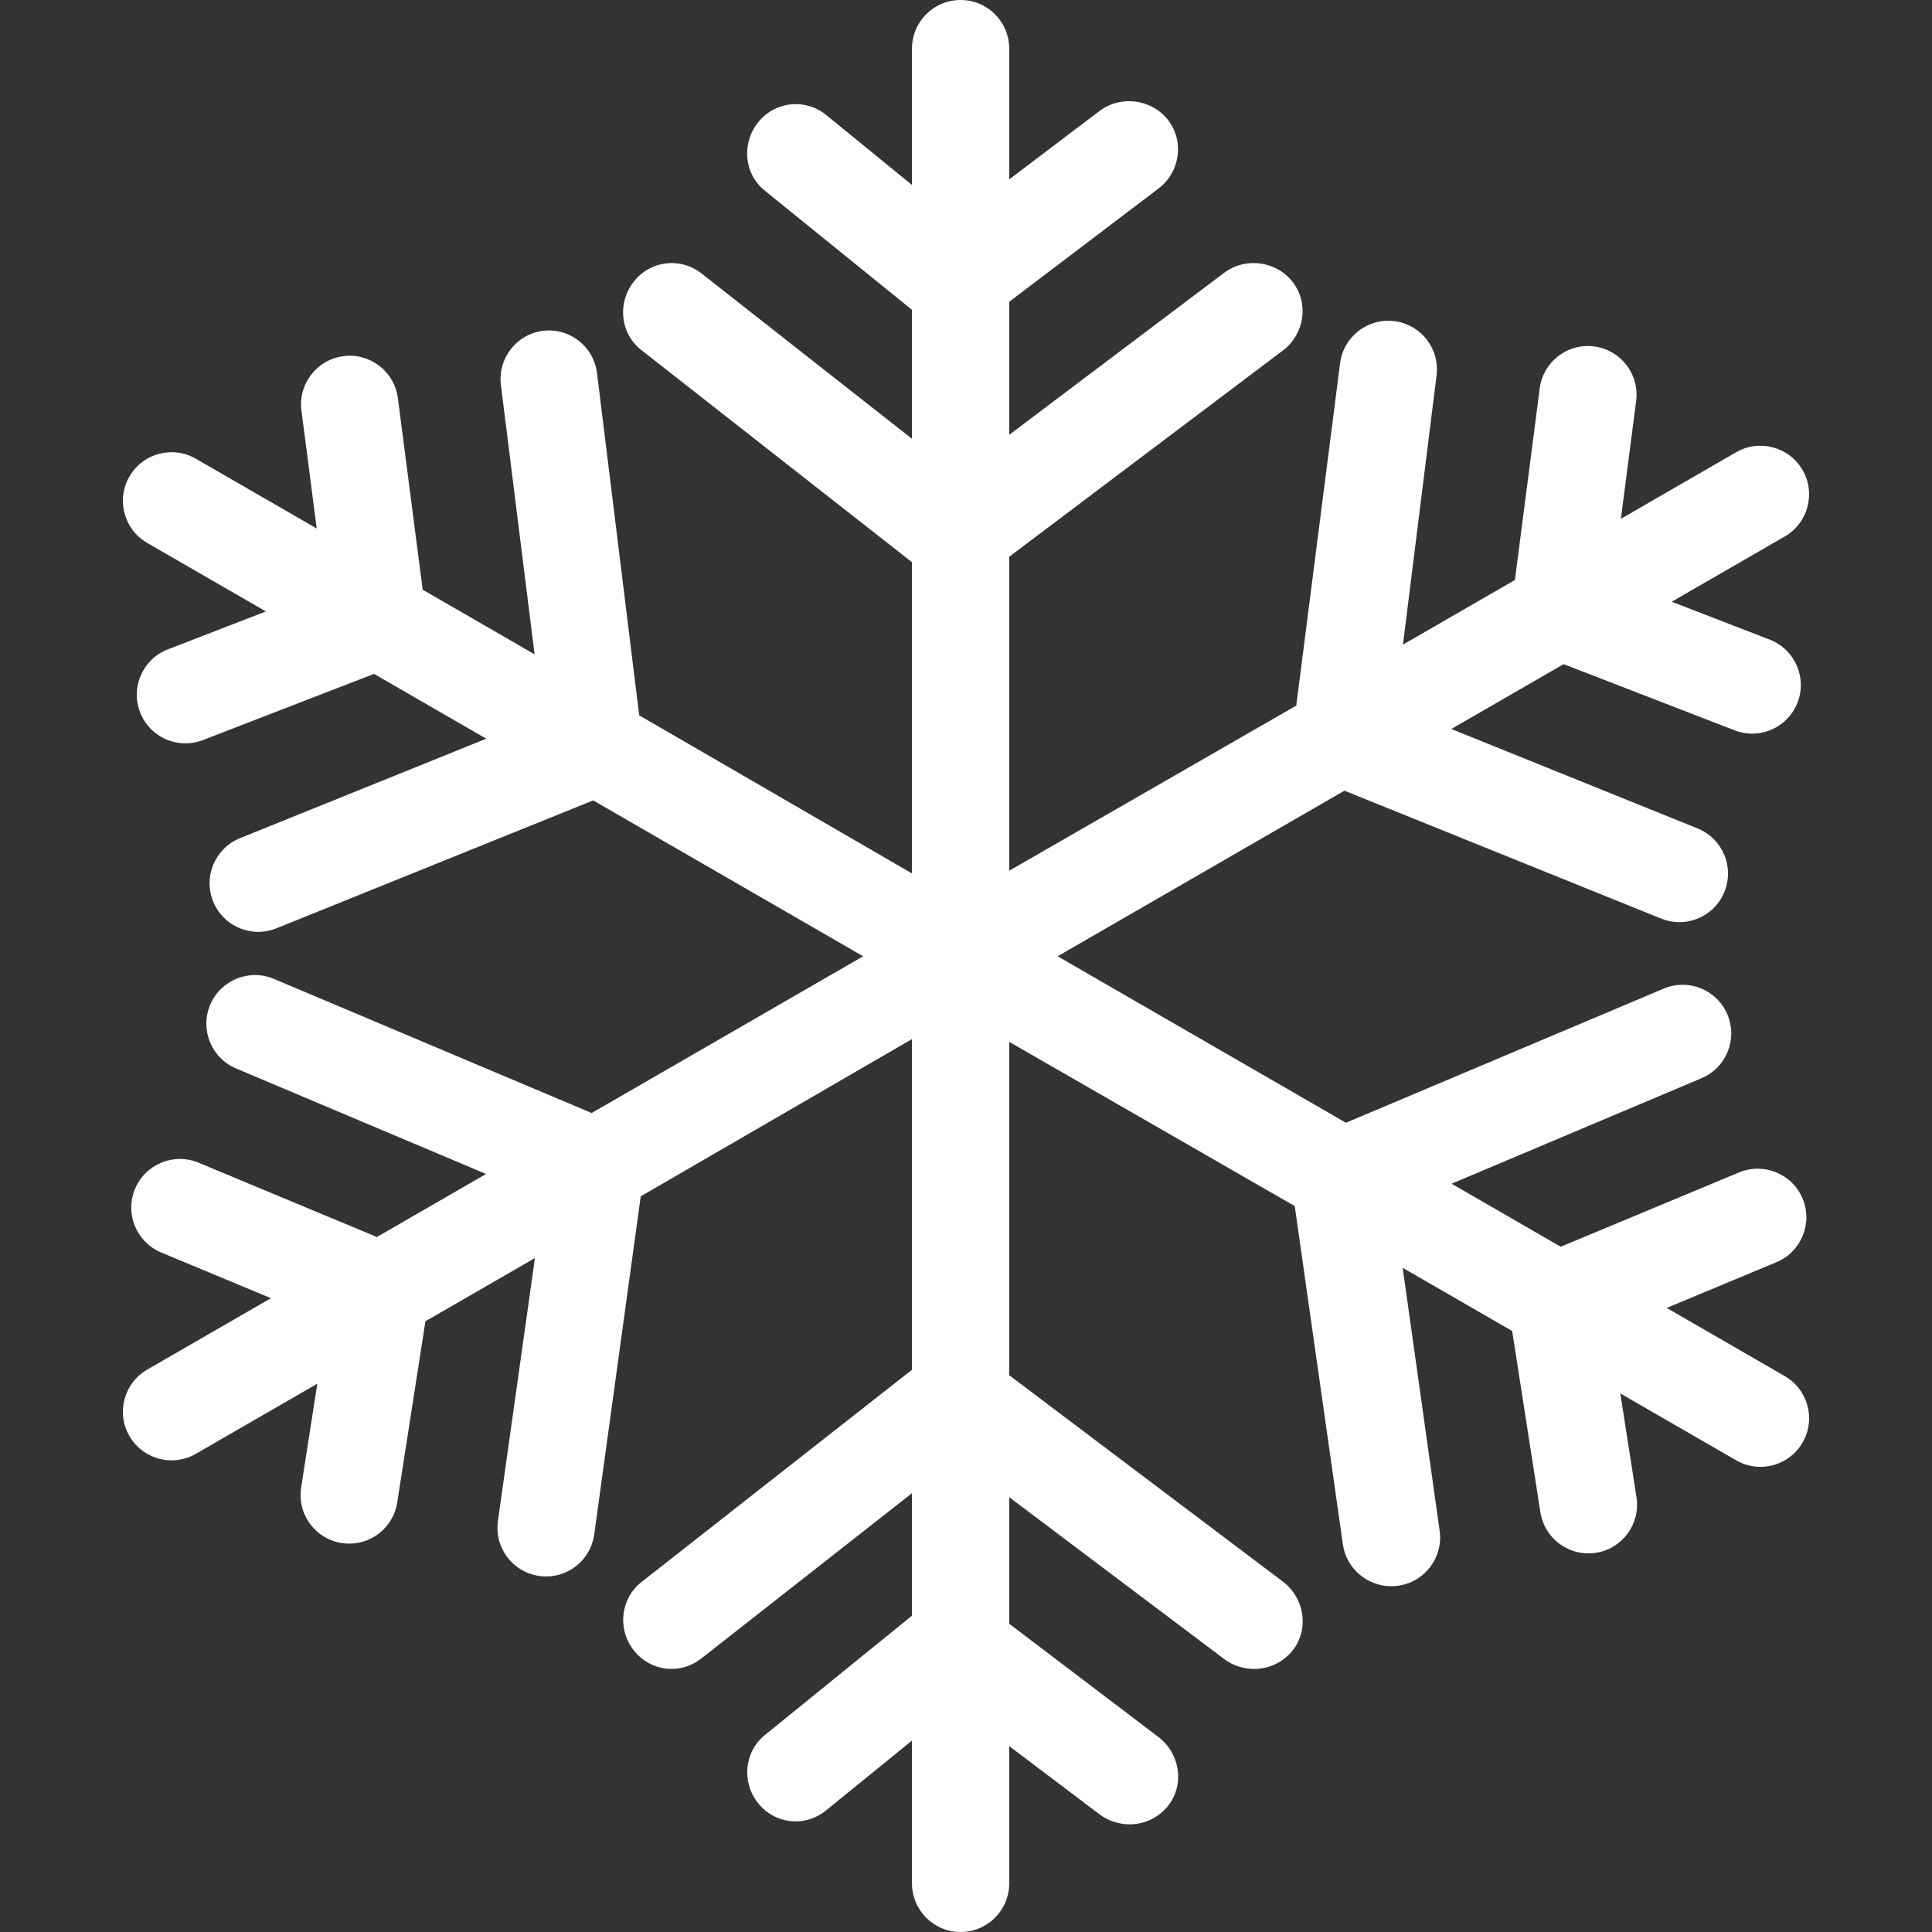 <?xml version="1.0" encoding="iso-8859-1"?>
<!-- Generator: Adobe Illustrator 17.1.0, SVG Export Plug-In . SVG Version: 6.00 Build 0)  -->
<!DOCTYPE svg PUBLIC "-//W3C//DTD SVG 1.1//EN" "http://www.w3.org/Graphics/SVG/1.1/DTD/svg11.dtd">
<svg xmlns="http://www.w3.org/2000/svg" xmlns:xlink="http://www.w3.org/1999/xlink" version="1.1" id="Capa_1" x="0px" y="0px" viewBox="0 0 298 298" style="enable-background:new 0 0 298 298;" xml:space="preserve" width="512px" height="512px">
<rect x="0" y="0" width="298" height="298" fill="#333333" stroke="none"/>
<path d="M275.292,212.255L257.08,201.74l16.924-7.052c3.823-1.593,5.632-5.984,4.038-9.808c-1.593-3.824-5.984-5.629-9.808-4.038  l-27.502,11.459l-16.834-9.72l38.555-16.274c3.816-1.61,5.604-6.01,3.992-9.826c-1.61-3.816-6.013-5.604-9.826-3.993l-49.012,20.689  L163.134,147.5l44.238-25.541l48.855,19.73c0.921,0.372,1.871,0.548,2.806,0.548c2.968,0,5.778-1.773,6.957-4.693  c1.552-3.841-0.305-8.212-4.146-9.763l-37.984-15.34l17.317-9.999l26.385,10.209c0.89,0.344,1.805,0.507,2.704,0.507  c3.008,0,5.847-1.822,6.997-4.796c1.494-3.863-0.426-8.206-4.289-9.701l-15.116-5.849l17.434-10.065  c3.587-2.071,4.816-6.658,2.745-10.245c-2.07-3.588-6.659-4.815-10.245-2.745l-17.779,10.265l2.355-18.182  c0.532-4.108-2.366-7.869-6.474-8.401c-4.114-0.547-7.869,2.365-8.401,6.474l-3.827,29.548l-17.268,9.969l5.184-41.527  c0.513-4.11-2.403-7.858-6.514-8.371c-4.099-0.506-7.858,2.402-8.371,6.514l-6.755,52.79l-44.275,25.466V85.878l42.222-31.823  c3.304-2.499,4.038-7.203,1.538-10.506c-2.499-3.302-7.327-3.953-10.631-1.455l-33.13,24.975V46.547l23.042-17.479  c3.291-2.516,4.004-7.222,1.489-10.514c-2.516-3.291-7.347-3.921-10.638-1.406l-13.893,10.521V7.5c0-4.143-3.357-7.5-7.5-7.5  c-4.143,0-7.5,3.357-7.5,7.5v21.027L127.41,17.716c-3.226-2.601-7.865-2.09-10.462,1.137c-2.599,3.226-2.215,7.947,1.012,10.545  l22.707,18.39v19.891l-32.478-25.513c-3.263-2.552-7.894-1.974-10.444,1.291c-2.551,3.264-2.097,7.976,1.166,10.527l41.756,32.731  v48.006l-42.075-24.388l-6.506-52.789c-0.514-4.111-4.234-7.024-8.329-6.514c-4.11,0.513-7.005,4.261-6.493,8.371l5.194,41.526  l-17.261-9.969L61.37,61.411c-0.531-4.108-4.296-7.016-8.4-6.474c-4.107,0.532-7.005,4.294-6.473,8.401l2.356,18.181L30.208,70.755  c-3.59-2.07-8.175-0.843-10.245,2.745c-2.071,3.587-0.842,8.174,2.745,10.245l18.303,10.567l-15.118,5.849  c-3.863,1.495-5.783,5.838-4.289,9.701c1.15,2.974,3.989,4.796,6.997,4.796c0.899,0,1.814-0.163,2.704-0.507l26.386-10.209  l17.317,9.998l-37.985,15.341c-3.841,1.551-5.697,5.922-4.146,9.763c1.18,2.921,3.989,4.693,6.957,4.693  c0.935,0,1.886-0.176,2.806-0.548l48.855-19.73l41.64,24.041L91.26,171.677l-49.012-20.689c-3.818-1.611-8.216,0.176-9.826,3.992  c-1.611,3.816,0.177,8.216,3.992,9.826l38.555,16.275l-16.834,9.72l-27.504-11.458c-3.819-1.596-8.214,0.216-9.807,4.039  c-1.594,3.823,0.215,8.214,4.039,9.807l16.924,7.051l-19.079,11.015c-3.587,2.071-4.816,6.658-2.745,10.245  c1.389,2.406,3.91,3.751,6.502,3.751c1.272,0,2.563-0.324,3.743-1.006l18.735-10.816l-2.494,16.017  c-0.637,4.093,2.165,7.927,6.258,8.564c0.391,0.061,0.779,0.09,1.162,0.09c3.634,0,6.825-2.645,7.402-6.348l4.351-27.953  l16.886-9.749l-5.707,40.565c-0.577,4.102,2.28,7.895,6.382,8.472c0.354,0.05,0.706,0.074,1.055,0.074  c3.679,0,6.89-2.709,7.417-6.456l7.174-52.174l41.838-24.252v51.006l-41.714,32.731c-3.264,2.551-3.759,7.264-1.208,10.527  c2.551,3.265,7.141,3.841,10.403,1.291l32.52-25.513v18.891l-22.666,18.39c-3.227,2.598-3.652,7.319-1.053,10.545  c2.597,3.225,7.193,3.734,10.42,1.137l13.299-10.812V290.5c0,4.143,3.357,7.5,7.5,7.5c4.143,0,7.5-3.357,7.5-7.5v-21.169  l13.935,10.521c1.359,1.038,3.043,1.541,4.631,1.54c2.258,0,4.531-1.015,6.007-2.946c2.515-3.292,1.739-7.998-1.552-10.514  l-23.022-17.479v-19.521l33.171,24.975c1.354,1.025,3.027,1.52,4.603,1.52c2.269,0,4.553-1.025,6.028-2.975  c2.5-3.303,1.703-8.007-1.601-10.506l-42.201-31.823v-51.421l44.039,25.33l7.424,52.175c0.527,3.747,3.78,6.456,7.459,6.456  c0.348,0,0.721-0.024,1.076-0.074c4.102-0.577,6.969-4.37,6.392-8.472l-5.702-40.565l16.888,9.748l4.352,27.954  c0.577,3.702,3.769,6.348,7.403,6.348c0.383,0,0.772-0.029,1.163-0.09c4.093-0.638,6.895-4.472,6.258-8.564l-2.494-16.018  l17.868,10.316c1.182,0.682,2.471,1.006,3.743,1.006c2.592,0,5.113-1.345,6.502-3.751  C280.108,218.913,278.879,214.326,275.292,212.255z" fill="#FFFFFF"/>
<g>
</g>
<g>
</g>
<g>
</g>
<g>
</g>
<g>
</g>
<g>
</g>
<g>
</g>
<g>
</g>
<g>
</g>
<g>
</g>
<g>
</g>
<g>
</g>
<g>
</g>
<g>
</g>
<g>
</g>
</svg>
